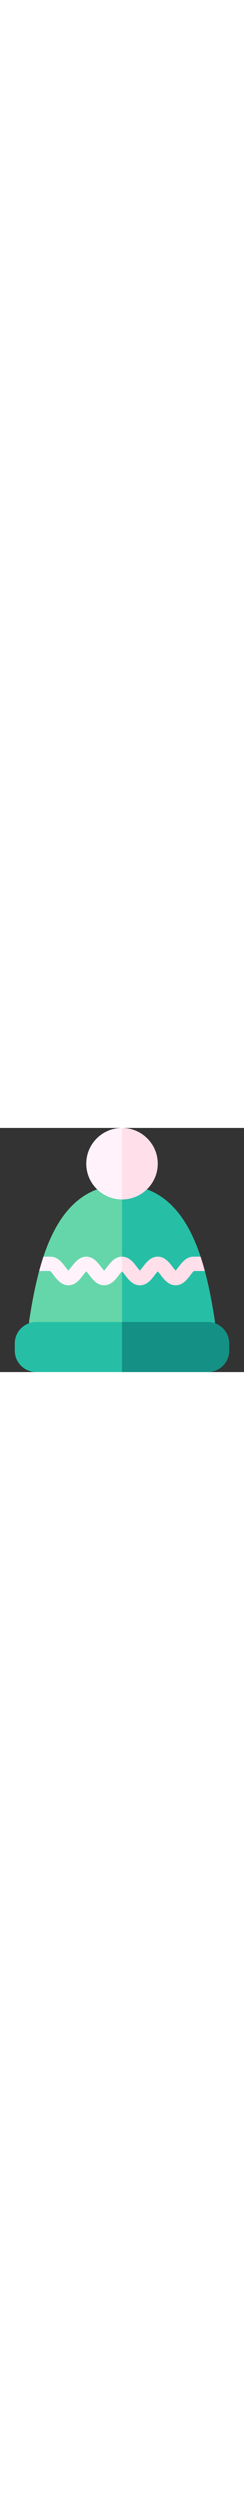 <svg id="Capa_1" enable-background="new 0 0 512 512" height="512" viewBox="0 0 512 512" width="50" xmlns="http://www.w3.org/2000/svg"><rect x="0" y="0" width="512" height="512" fill="#333333" stroke="none"/><g><path d="m435.98 422-179.98-.08-182.26-.09c-8.19-1.25-13.82-8.9-12.57-17.09 6.19-40.54 13.07-74.99 21.03-104.74l13.8-15-4.88-15c27.65-83.66 76.01-150 164.88-150 88.9 0 137.25 66.38 164.88 150l-12.88 19 21.8 11c7.96 29.75 14.84 64.2 21.03 104.74 1.38 9.05-5.61 17.26-14.85 17.26z" fill="#65d6a9"/><path d="m435.98 422-179.98-.08v-301.92c88.9 0 137.25 66.38 164.88 150l-12.88 19 21.8 11c7.96 29.75 14.84 64.2 21.03 104.74 1.38 9.05-5.61 17.26-14.85 17.26z" fill="#26bfa6"/><g><path d="m429.8 300h-22.79c-7.45 5.35-17.54 30-38.51 30-19.69 0-29.4-21.36-37.5-29.14-8.1 7.78-17.82 29.14-37.5 29.14-19.69 0-29.4-21.36-37.5-29.14-8.1 7.78-17.82 29.14-37.5 29.14-19.69 0-29.4-21.36-37.5-29.14-8.1 7.78-17.82 29.14-37.5 29.14-20.89 0-31.2-24.75-38.51-30h-22.79c2.83-10.57 5.8-20.55 8.92-30h14.88c19.69 0 29.4 21.36 37.5 29.14 8.1-7.78 17.82-29.14 37.5-29.14 19.69 0 29.4 21.36 37.5 29.14 8.1-7.78 17.82-29.14 37.5-29.14 19.69 0 29.4 21.36 37.5 29.14 8.1-7.78 17.82-29.14 37.5-29.14 19.69 0 29.4 21.36 37.5 29.14 8.1-7.78 17.82-29.14 37.5-29.14h14.88c3.12 9.45 6.09 19.43 8.92 30z" fill="#fff2fb"/></g><path d="m429.8 300h-22.79c-7.45 5.35-17.54 30-38.51 30-19.69 0-29.4-21.36-37.5-29.14-8.1 7.78-17.82 29.14-37.5 29.14-19.69 0-29.4-21.36-37.5-29.14v-30.86c19.69 0 29.4 21.36 37.5 29.14 8.1-7.78 17.82-29.14 37.5-29.14 19.69 0 29.4 21.36 37.5 29.14 8.1-7.78 17.82-29.14 37.5-29.14h14.88c3.12 9.45 6.09 19.43 8.92 30z" fill="#ffdfea"/><g><path d="m256 0c-41.35 0-75 33.65-75 75s33.65 75 75 75 75-33.65 75-75-33.65-75-75-75z" fill="#fff2fb"/></g><path d="m331 75c0 41.35-33.65 75-75 75v-150c41.35 0 75 33.65 75 75z" fill="#ffdfea"/><g><path d="m436 407h-360c-24.81 0-45 20.19-45 45v15c0 24.81 20.19 45 45 45h360c24.81 0 45-20.19 45-45v-15c0-24.81-20.19-45-45-45z" fill="#26bfa6"/></g><path d="m481 452v15c0 24.81-20.19 45-45 45h-180v-105h180c24.81 0 45 20.19 45 45z" fill="#149084"/></g></svg>